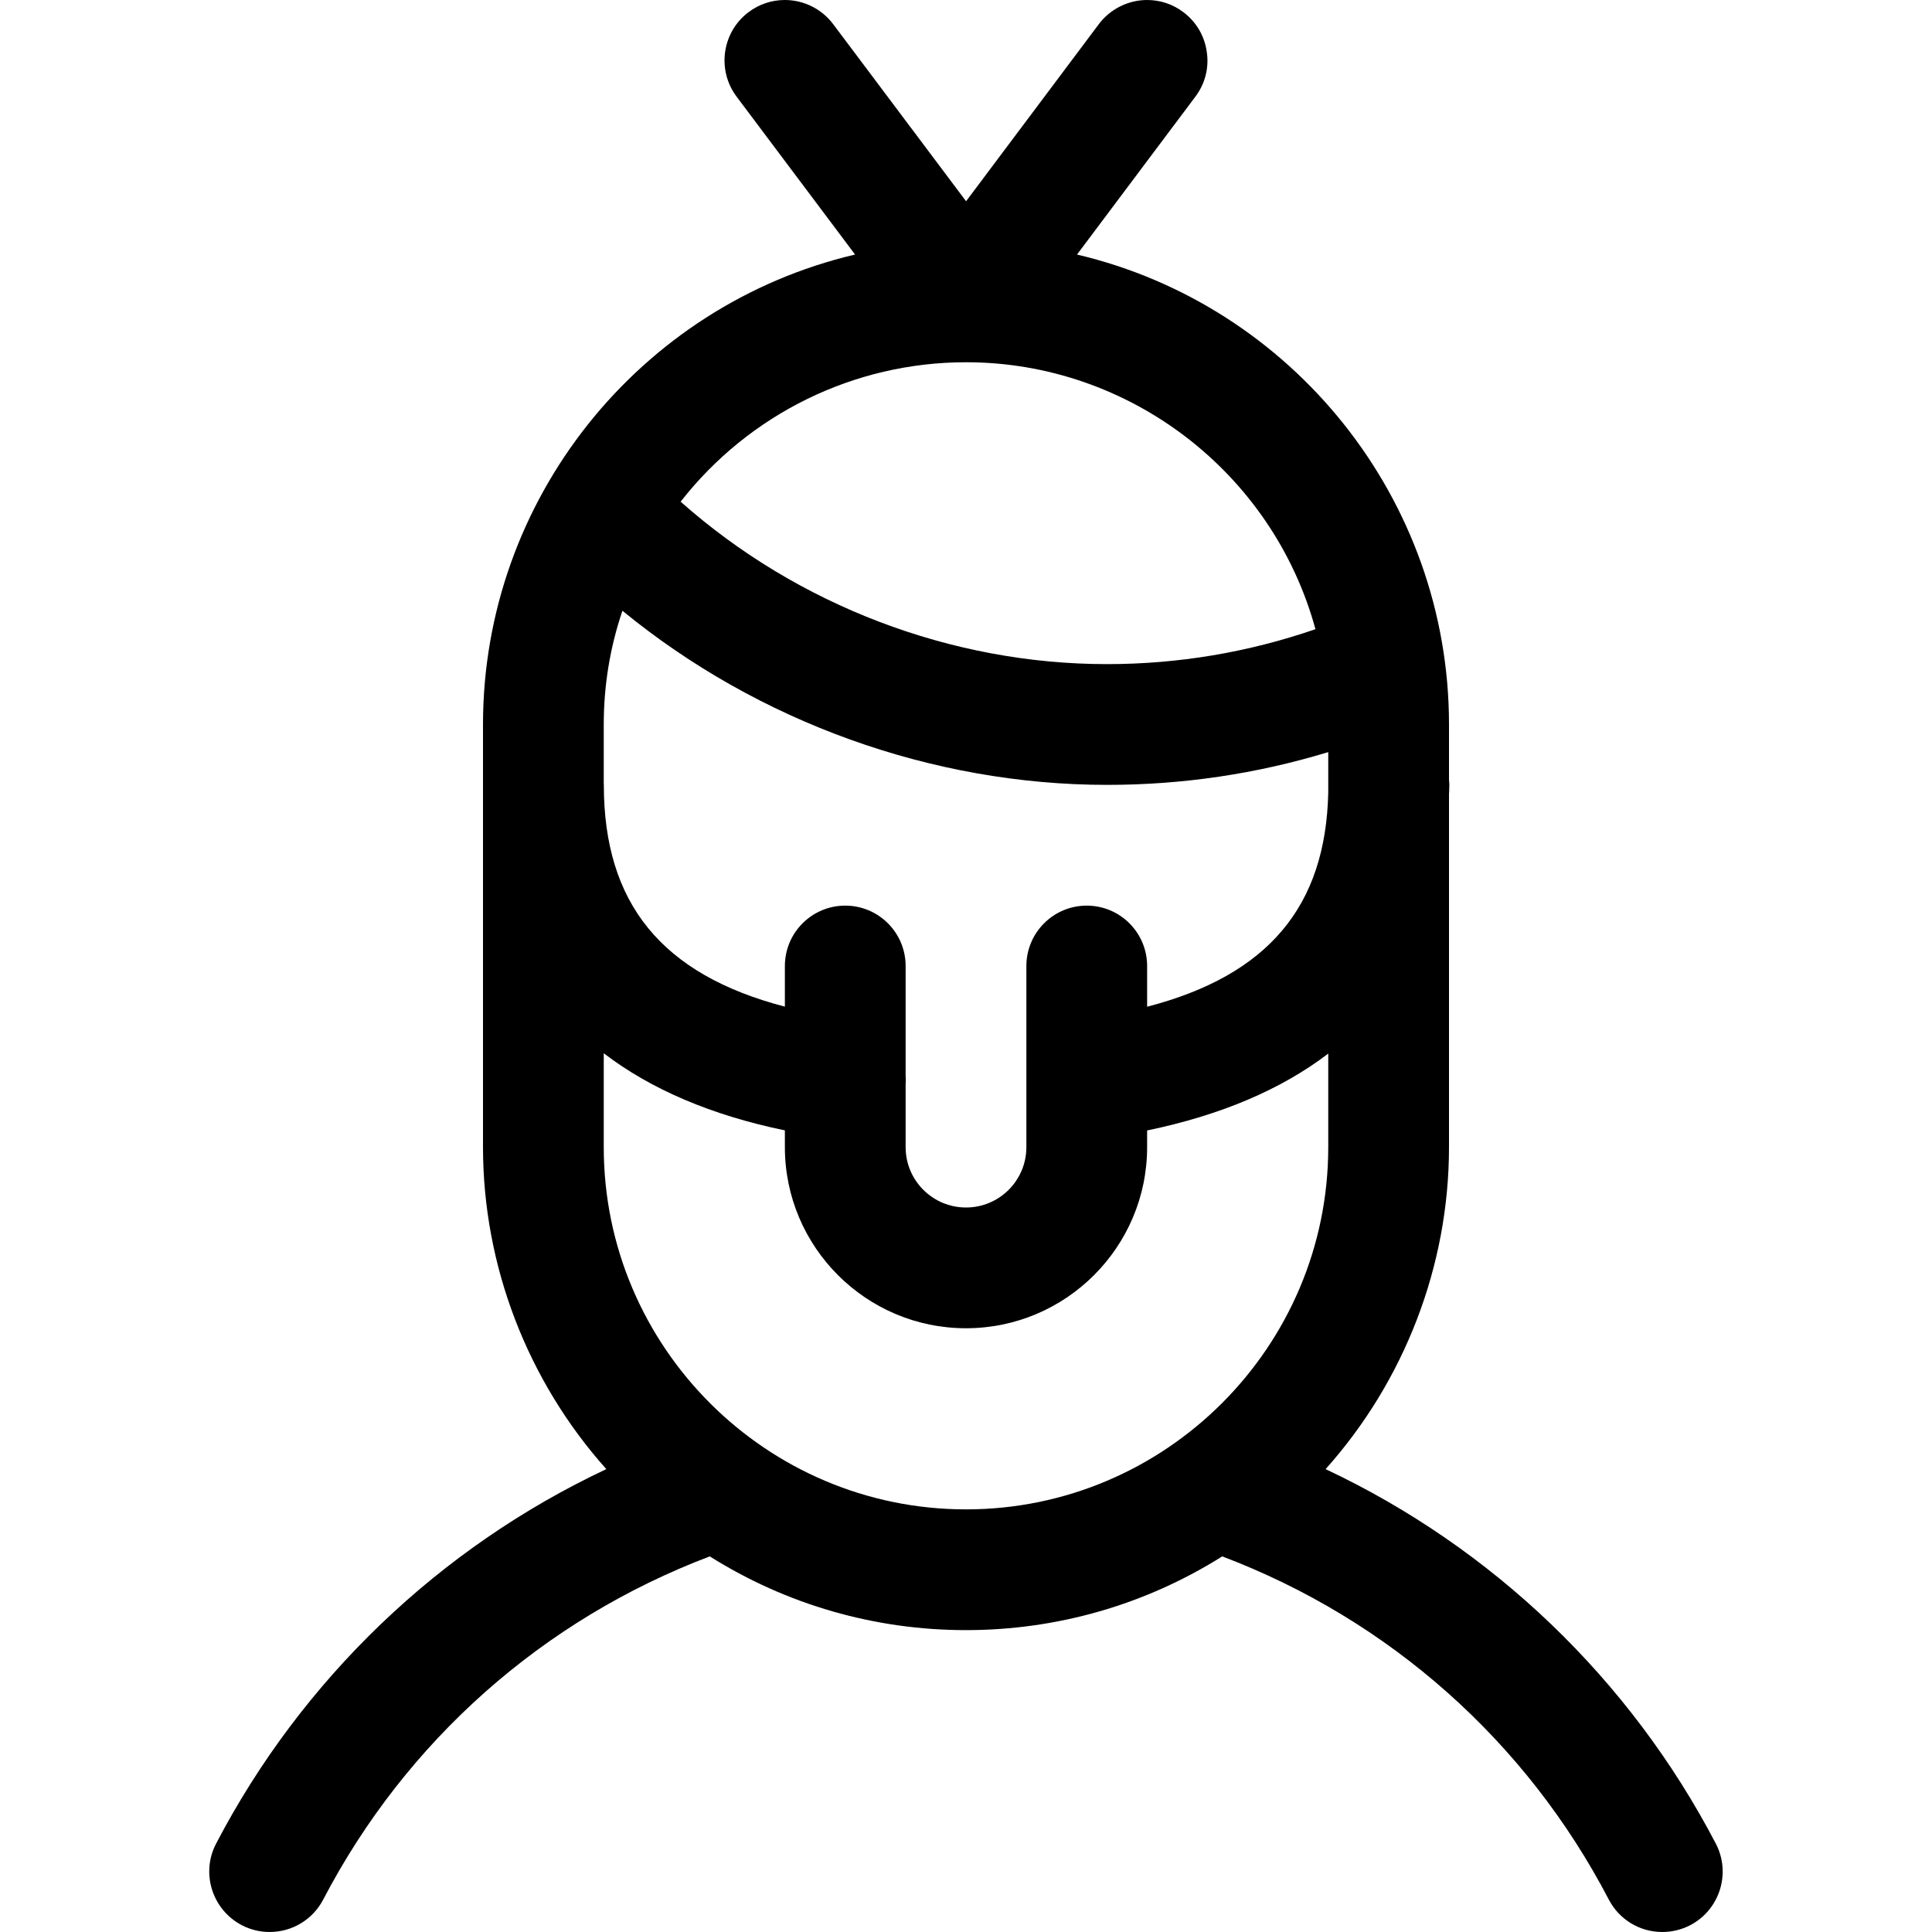 <?xml version="1.0" encoding="utf-8"?>
<!-- Generator: Adobe Illustrator 22.1.0, SVG Export Plug-In . SVG Version: 6.00 Build 0)  -->
<svg version="1.1" id="Layer_1" xmlns="http://www.w3.org/2000/svg" xmlns:xlink="http://www.w3.org/1999/xlink" x="0px" y="0px"
	 viewBox="0 0 24 24" style="enable-background:new 0 0 24 24;" xml:space="preserve">
<title>history-man-caveman</title>
<g>
	<path d="M20.65,24c-0.281,0-0.535-0.154-0.665-0.403c-1.027-1.969-2.728-3.477-4.802-4.263c-0.954,0.6-2.051,0.916-3.183,0.916
		s-2.229-0.316-3.183-0.916c-2.074,0.786-3.774,2.294-4.802,4.263C3.885,23.846,3.63,24,3.349,24c-0.12,0-0.239-0.029-0.346-0.085
		c-0.367-0.192-0.51-0.646-0.319-1.012c1.066-2.042,2.775-3.678,4.848-4.653C6.553,17.154,6,15.725,6,14.25V9
		C6,6.2,7.947,3.791,10.622,3.162L9.15,1.2C8.902,0.869,8.969,0.398,9.3,0.15C9.431,0.052,9.586,0,9.75,0
		c0.235,0,0.459,0.112,0.6,0.3l1.651,2.2l1.649-2.2C13.791,0.112,14.015,0,14.25,0c0.163,0,0.319,0.052,0.449,0.15
		c0.16,0.12,0.264,0.295,0.292,0.494C15.021,0.842,14.97,1.04,14.85,1.2l-1.471,1.962C16.053,3.792,18,6.2,18,9v0.688
		c0.002,0.021,0.004,0.042,0.004,0.062c0,0.027-0.001,0.052-0.002,0.078L18,9.861v4.389c0,1.475-0.553,2.904-1.533,4
		c2.074,0.976,3.782,2.611,4.848,4.653c0.191,0.367,0.048,0.821-0.318,1.012C20.89,23.971,20.77,24,20.65,24z M7.5,14.25
		c0,2.481,2.019,4.5,4.5,4.5c2.481,0,4.5-2.019,4.5-4.5v-1.162c-0.585,0.447-1.338,0.766-2.25,0.955v0.207
		c0,1.241-1.009,2.25-2.25,2.25c-1.241,0-2.25-1.009-2.25-2.25v-0.208c-0.913-0.189-1.665-0.51-2.25-0.958V14.25z M11.25,14.25
		c0,0.414,0.336,0.75,0.75,0.75s0.75-0.336,0.75-0.75V12c0-0.414,0.336-0.75,0.75-0.75s0.75,0.336,0.75,0.75v0.506
		c1.501-0.39,2.219-1.244,2.25-2.661V9.343c-0.89,0.271-1.812,0.407-2.747,0.407c-2.174,0-4.338-0.783-6.021-2.163
		C7.577,8.044,7.5,8.518,7.5,9v0.724C7.5,9.733,7.501,9.742,7.501,9.75c0,1.47,0.717,2.355,2.249,2.755V12
		c0-0.414,0.336-0.75,0.75-0.75s0.75,0.336,0.75,0.75v1.354c0.003,0.041,0.003,0.08,0,0.119V14.25z M8.455,6.232
		C9.904,7.518,11.815,8.25,13.75,8.25c0.886,0,1.755-0.146,2.591-0.434C15.812,5.877,14.035,4.5,12,4.5
		C10.61,4.5,9.307,5.142,8.455,6.232z"/>
</g>
</svg>
